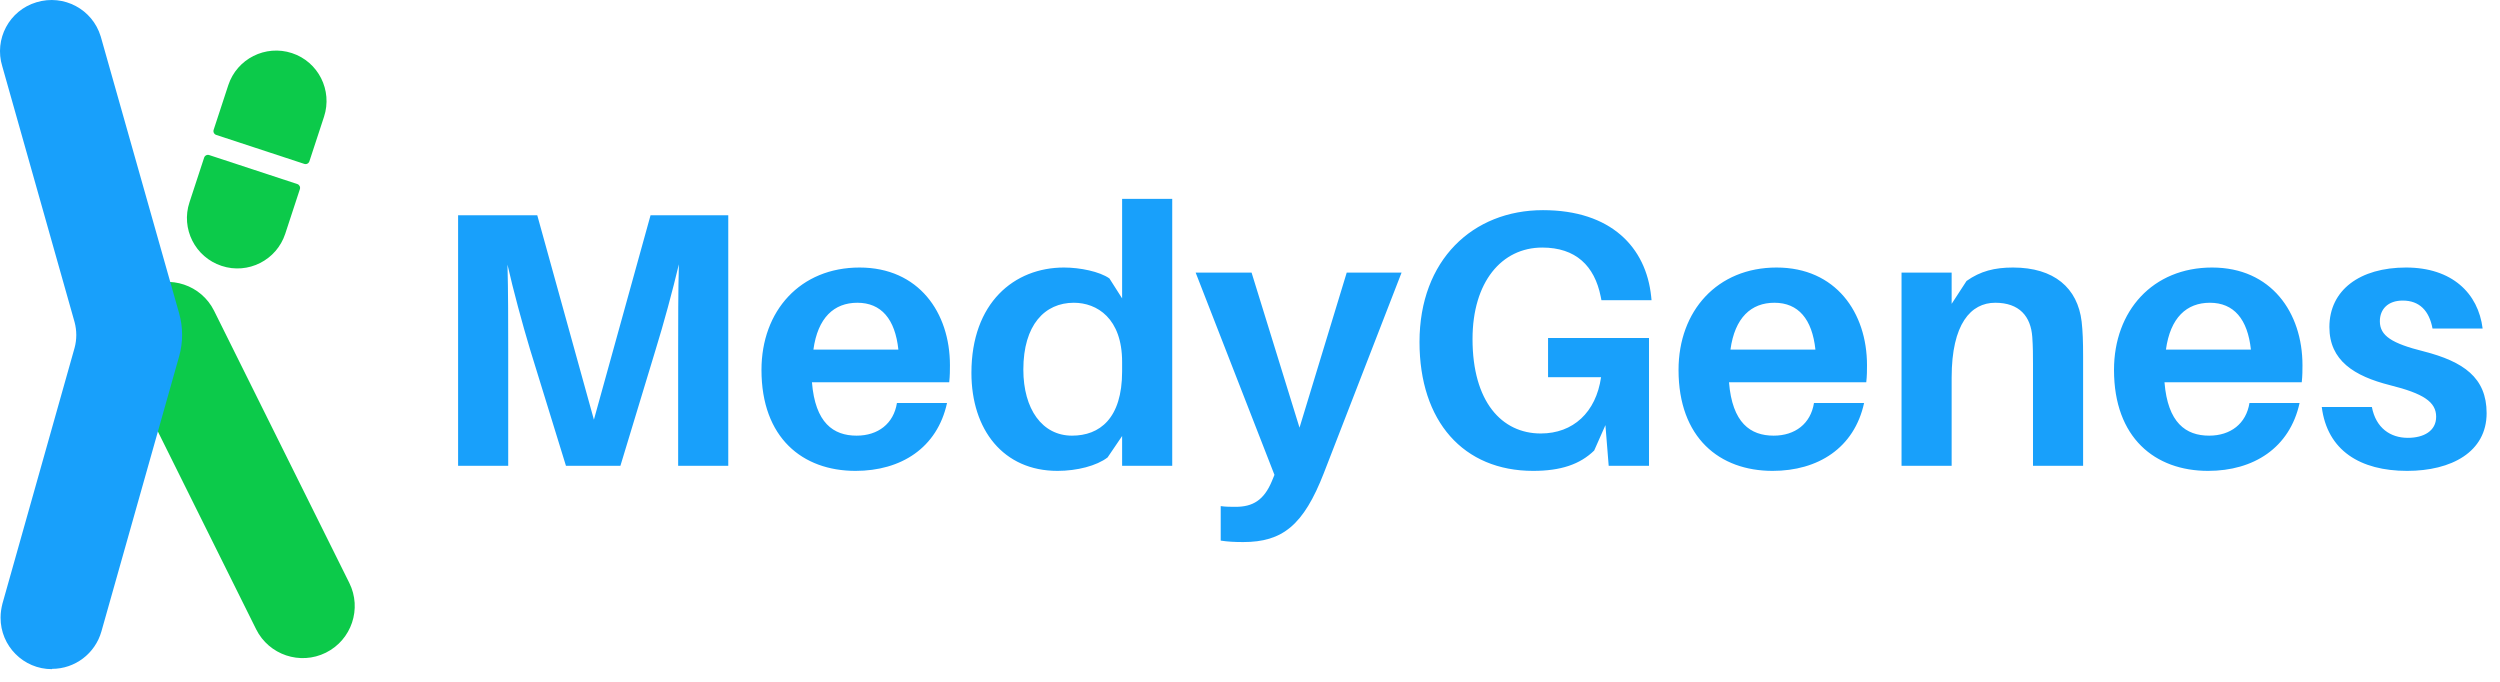 <svg width="176" height="48" viewBox="0 0 176 48" fill="none" xmlns="http://www.w3.org/2000/svg">
<path d="M51.27 15.153V32.792H47.742V24.637C47.742 22.797 47.742 20.445 47.793 18.604C47.358 20.445 46.719 22.797 46.157 24.612L43.677 32.792H39.843L37.312 24.586C36.775 22.797 36.136 20.445 35.727 18.63C35.778 20.47 35.778 22.797 35.778 24.637V32.792H32.25V15.153H37.823L41.811 29.546L45.799 15.153H51.27ZM66.876 25.711C66.876 26.043 66.876 26.452 66.825 26.912H57.161C57.392 29.776 58.67 30.67 60.306 30.67C61.814 30.67 62.913 29.827 63.144 28.37H66.671C65.981 31.54 63.425 33.15 60.229 33.15C56.497 33.15 53.608 30.824 53.608 26.043C53.608 21.876 56.343 18.834 60.511 18.834C64.677 18.834 66.876 22.004 66.876 25.711ZM60.357 21.314C58.721 21.314 57.571 22.362 57.264 24.612H63.246C63.016 22.464 62.044 21.314 60.357 21.314ZM82.525 14.002V32.792H78.997V30.696L77.974 32.204C77.207 32.792 75.827 33.15 74.446 33.15C70.637 33.15 68.388 30.261 68.388 26.248C68.388 21.314 71.404 18.834 74.906 18.834C76.031 18.834 77.412 19.115 78.102 19.601L78.997 21.007V14.002H82.525ZM75.469 30.67C77.412 30.67 78.997 29.469 78.997 26.145V25.481C78.997 22.413 77.233 21.314 75.597 21.314C73.552 21.314 72.043 22.873 72.043 26.018C72.043 28.804 73.373 30.67 75.469 30.67ZM98.67 19.192L93.199 33.303C91.767 36.985 90.284 38.161 87.523 38.161C86.884 38.161 86.45 38.135 85.938 38.059V35.63C86.296 35.681 86.629 35.681 86.987 35.681C88.188 35.681 88.981 35.221 89.543 33.866L89.722 33.431L84.174 19.192H88.111L91.486 30.108L94.809 19.192H98.67ZM108.983 23.794H116.09V32.792H113.252L113.022 29.929L112.23 31.718C111.233 32.69 109.878 33.15 107.935 33.15C103.027 33.15 99.933 29.673 99.933 24.075C99.933 18.297 103.691 14.795 108.625 14.795C113.406 14.795 115.886 17.402 116.243 20.879L116.269 21.135H112.741L112.69 20.879C112.255 18.706 110.926 17.428 108.574 17.428C105.711 17.428 103.666 19.857 103.666 23.87C103.666 28.267 105.711 30.517 108.472 30.517C110.747 30.517 112.358 29.034 112.715 26.555H108.983V23.794ZM131.437 25.711C131.437 26.043 131.437 26.452 131.385 26.912H121.722C121.952 29.776 123.23 30.67 124.866 30.67C126.375 30.67 127.474 29.827 127.704 28.37H131.232C130.542 31.54 127.985 33.15 124.79 33.15C121.057 33.15 118.169 30.824 118.169 26.043C118.169 21.876 120.904 18.834 125.071 18.834C129.238 18.834 131.437 22.004 131.437 25.711ZM124.918 21.314C123.281 21.314 122.131 22.362 121.824 24.612H127.806C127.576 22.464 126.605 21.314 124.918 21.314ZM146.548 22.643C146.625 23.333 146.651 24.024 146.651 25.123V32.792H143.123V25.609C143.123 25.046 143.123 24.407 143.072 23.717C142.969 22.285 142.177 21.314 140.464 21.314C138.751 21.314 137.396 22.797 137.396 26.58V32.792H133.868V19.192H137.396V21.39L138.444 19.78C139.416 19.09 140.413 18.834 141.717 18.834C144.605 18.834 146.267 20.266 146.548 22.643ZM162.094 25.711C162.094 26.043 162.094 26.452 162.043 26.912H152.38C152.61 29.776 153.888 30.67 155.524 30.67C157.032 30.67 158.132 29.827 158.362 28.37H161.89C161.199 31.54 158.643 33.15 155.447 33.15C151.715 33.15 148.826 30.824 148.826 26.043C148.826 21.876 151.561 18.834 155.728 18.834C159.895 18.834 162.094 22.004 162.094 25.711ZM155.575 21.314C153.939 21.314 152.789 22.362 152.482 24.612H158.464C158.234 22.464 157.262 21.314 155.575 21.314ZM169.383 18.834C172.63 18.834 174.47 20.649 174.777 23.129H171.249C171.019 21.876 170.329 21.16 169.153 21.16C168.105 21.16 167.542 21.774 167.542 22.617C167.542 23.64 168.386 24.177 170.636 24.739C173.422 25.455 175.058 26.58 175.058 29.085C175.058 31.821 172.579 33.15 169.46 33.15C166.162 33.15 163.836 31.718 163.452 28.651H166.98C167.261 30.134 168.284 30.824 169.511 30.824C170.636 30.824 171.505 30.338 171.505 29.341C171.505 28.293 170.61 27.705 168.258 27.117C165.727 26.478 163.989 25.378 163.989 23.027C163.989 20.419 166.136 18.834 169.383 18.834Z" fill="#18A0FB"/>
<path d="M8.511 25.138C7.611 23.328 8.351 21.128 10.161 20.228C11.971 19.328 14.171 20.068 15.071 21.878L24.591 41.038C25.491 42.848 24.751 45.048 22.941 45.948C21.131 46.848 18.931 46.108 18.031 44.298L8.511 25.138Z" fill="#0CCA4A"/>
<path d="M16.071 5.998L15.041 9.138C14.991 9.288 15.071 9.448 15.221 9.498L21.421 11.537C21.571 11.588 21.731 11.508 21.781 11.357L22.811 8.218C23.421 6.358 22.411 4.348 20.551 3.738C18.691 3.128 16.681 4.138 16.071 5.998Z" fill="#0CCA4A"/>
<path d="M13.341 14.238L14.371 11.098C14.421 10.947 14.581 10.867 14.731 10.918L20.931 12.957C21.081 13.008 21.161 13.168 21.111 13.318L20.081 16.457C19.471 18.317 17.461 19.337 15.601 18.718C13.741 18.108 12.721 16.098 13.341 14.238Z" fill="#0CCA4A"/>
<path d="M3.651 47.108C1.651 47.108 0.031 45.478 0.041 43.478C0.041 43.138 0.091 42.818 0.171 42.498L5.251 24.488C5.411 23.898 5.411 23.278 5.251 22.678L0.161 4.668C-0.429 2.758 0.651 0.728 2.571 0.158C4.491 -0.422 6.511 0.648 7.091 2.568C7.111 2.618 7.121 2.668 7.131 2.708L12.611 22.058C12.891 23.048 12.891 24.098 12.611 25.088L7.141 44.448C6.701 46.008 5.281 47.088 3.661 47.088L3.651 47.108Z" fill="#18A0FB"/>
</svg>
